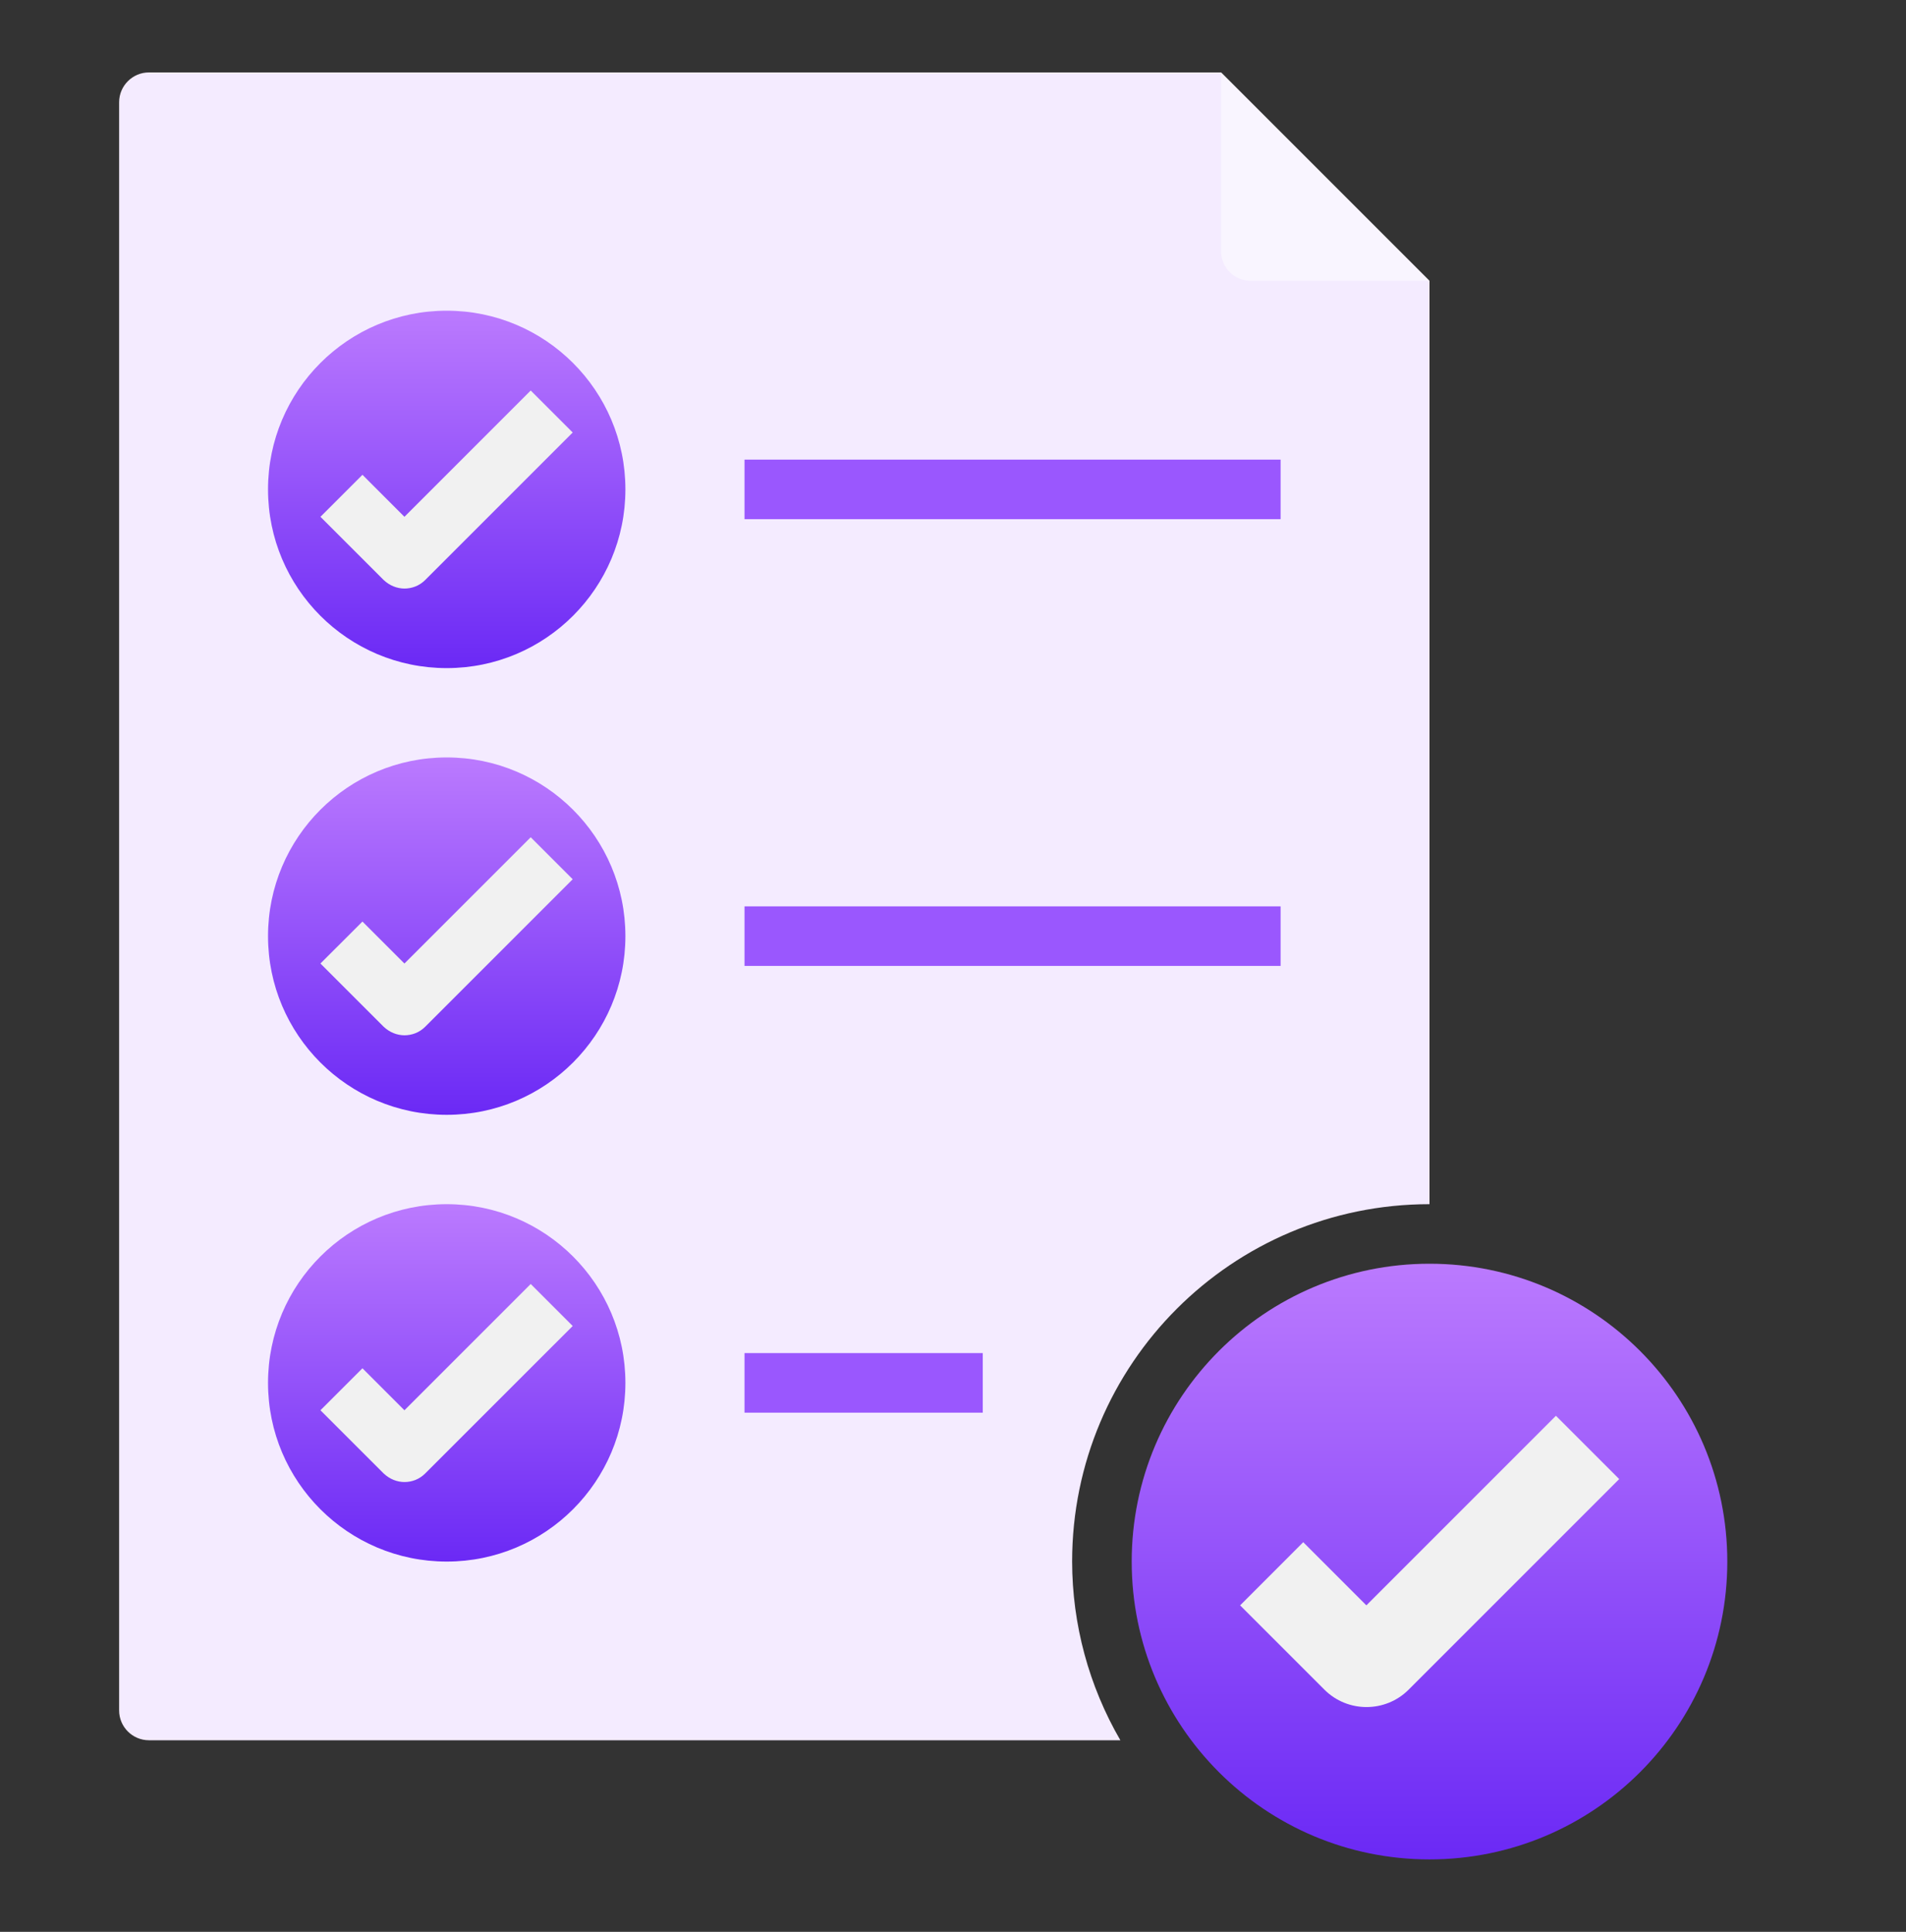 <svg width="74" height="75" viewBox="0 0 74 75" fill="none" xmlns="http://www.w3.org/2000/svg">
<rect x="0" y="0" width="74" height="75" fill="#333333" stroke="none"/>
<g id="Frame">
<g id="Group">
<path id="Vector" d="M41.625 60.625C41.625 52.959 47.834 46.75 55.5 46.75V10.906L47.406 2.812H5.781C5.145 2.812 4.625 3.333 4.625 3.969V66.406C4.625 67.042 5.145 67.562 5.781 67.562H43.498C42.274 65.455 41.628 63.062 41.625 60.625Z" fill="#F4EBFF"/>
<path id="Vector_2" d="M47.406 2.812V9.75C47.406 10.386 47.927 10.906 48.562 10.906H55.5L47.406 2.812Z" fill="#F9F5FF"/>
<path id="Vector_3" d="M55.5 72.188C61.886 72.188 67.062 67.011 67.062 60.625C67.062 54.239 61.886 49.062 55.5 49.062C49.114 49.062 43.938 54.239 43.938 60.625C43.938 67.011 49.114 72.188 55.5 72.188Z" fill="url(#paint0_linear_0_21802)"/>
<path id="Vector_4" d="M60.403 54.971L53.049 62.325L50.598 59.873L48.147 62.325L51.419 65.597C52.321 66.499 53.789 66.499 54.691 65.597L62.865 57.422L60.414 54.971H60.403Z" fill="#F1F1F1"/>
<path id="Vector_5" d="M17.344 25.938C21.175 25.938 24.281 22.831 24.281 19C24.281 15.168 21.175 12.062 17.344 12.062C13.512 12.062 10.406 15.168 10.406 19C10.406 22.831 13.512 25.938 17.344 25.938Z" fill="url(#paint1_linear_0_21802)"/>
<g id="Group_2">
<path id="Vector_6" d="M28.906 17.844H49.719V20.156H28.906V17.844ZM28.906 35.188H49.719V37.5H28.906V35.188ZM28.906 52.531H38.156V54.844H28.906V52.531Z" fill="#9A57FE"/>
</g>
<path id="Vector_7" d="M15.714 22.85C15.413 22.85 15.124 22.735 14.893 22.515L12.441 20.064L14.072 18.433L15.702 20.064L20.605 15.161L22.235 16.791L16.511 22.515C16.28 22.746 15.991 22.85 15.691 22.85H15.714Z" fill="#F1F1F1"/>
<path id="Vector_8" d="M17.344 43.281C21.175 43.281 24.281 40.175 24.281 36.344C24.281 32.512 21.175 29.406 17.344 29.406C13.512 29.406 10.406 32.512 10.406 36.344C10.406 40.175 13.512 43.281 17.344 43.281Z" fill="url(#paint2_linear_0_21802)"/>
<path id="Vector_9" d="M15.714 40.194C15.413 40.194 15.124 40.078 14.893 39.859L12.441 37.407L14.072 35.777L15.702 37.407L20.605 32.505L22.235 34.135L16.511 39.859C16.28 40.09 15.991 40.194 15.691 40.194H15.714Z" fill="#F1F1F1"/>
<path id="Vector_10" d="M17.344 60.625C21.175 60.625 24.281 57.519 24.281 53.688C24.281 49.856 21.175 46.75 17.344 46.75C13.512 46.75 10.406 49.856 10.406 53.688C10.406 57.519 13.512 60.625 17.344 60.625Z" fill="url(#paint3_linear_0_21802)"/>
<path id="Vector_11" d="M15.714 57.538C15.413 57.538 15.124 57.422 14.893 57.202L12.441 54.751L14.072 53.121L15.702 54.751L20.605 49.849L22.235 51.479L16.511 57.202C16.28 57.434 15.991 57.538 15.691 57.538H15.714Z" fill="#F1F1F1"/>
</g>
</g>
<defs>
<linearGradient id="paint0_linear_0_21802" x1="55.5" y1="49.062" x2="55.5" y2="72.188" gradientUnits="userSpaceOnUse">
<stop stop-color="#BB7AFE"/>
<stop offset="1" stop-color="#6B29F5"/>
</linearGradient>
<linearGradient id="paint1_linear_0_21802" x1="17.344" y1="12.062" x2="17.344" y2="25.938" gradientUnits="userSpaceOnUse">
<stop stop-color="#BB7AFE"/>
<stop offset="1" stop-color="#6B29F5"/>
</linearGradient>
<linearGradient id="paint2_linear_0_21802" x1="17.344" y1="29.406" x2="17.344" y2="43.281" gradientUnits="userSpaceOnUse">
<stop stop-color="#BB7AFE"/>
<stop offset="1" stop-color="#6B29F5"/>
</linearGradient>
<linearGradient id="paint3_linear_0_21802" x1="17.344" y1="46.75" x2="17.344" y2="60.625" gradientUnits="userSpaceOnUse">
<stop stop-color="#BB7AFE"/>
<stop offset="1" stop-color="#6B29F5"/>
</linearGradient>
</defs>
</svg>
